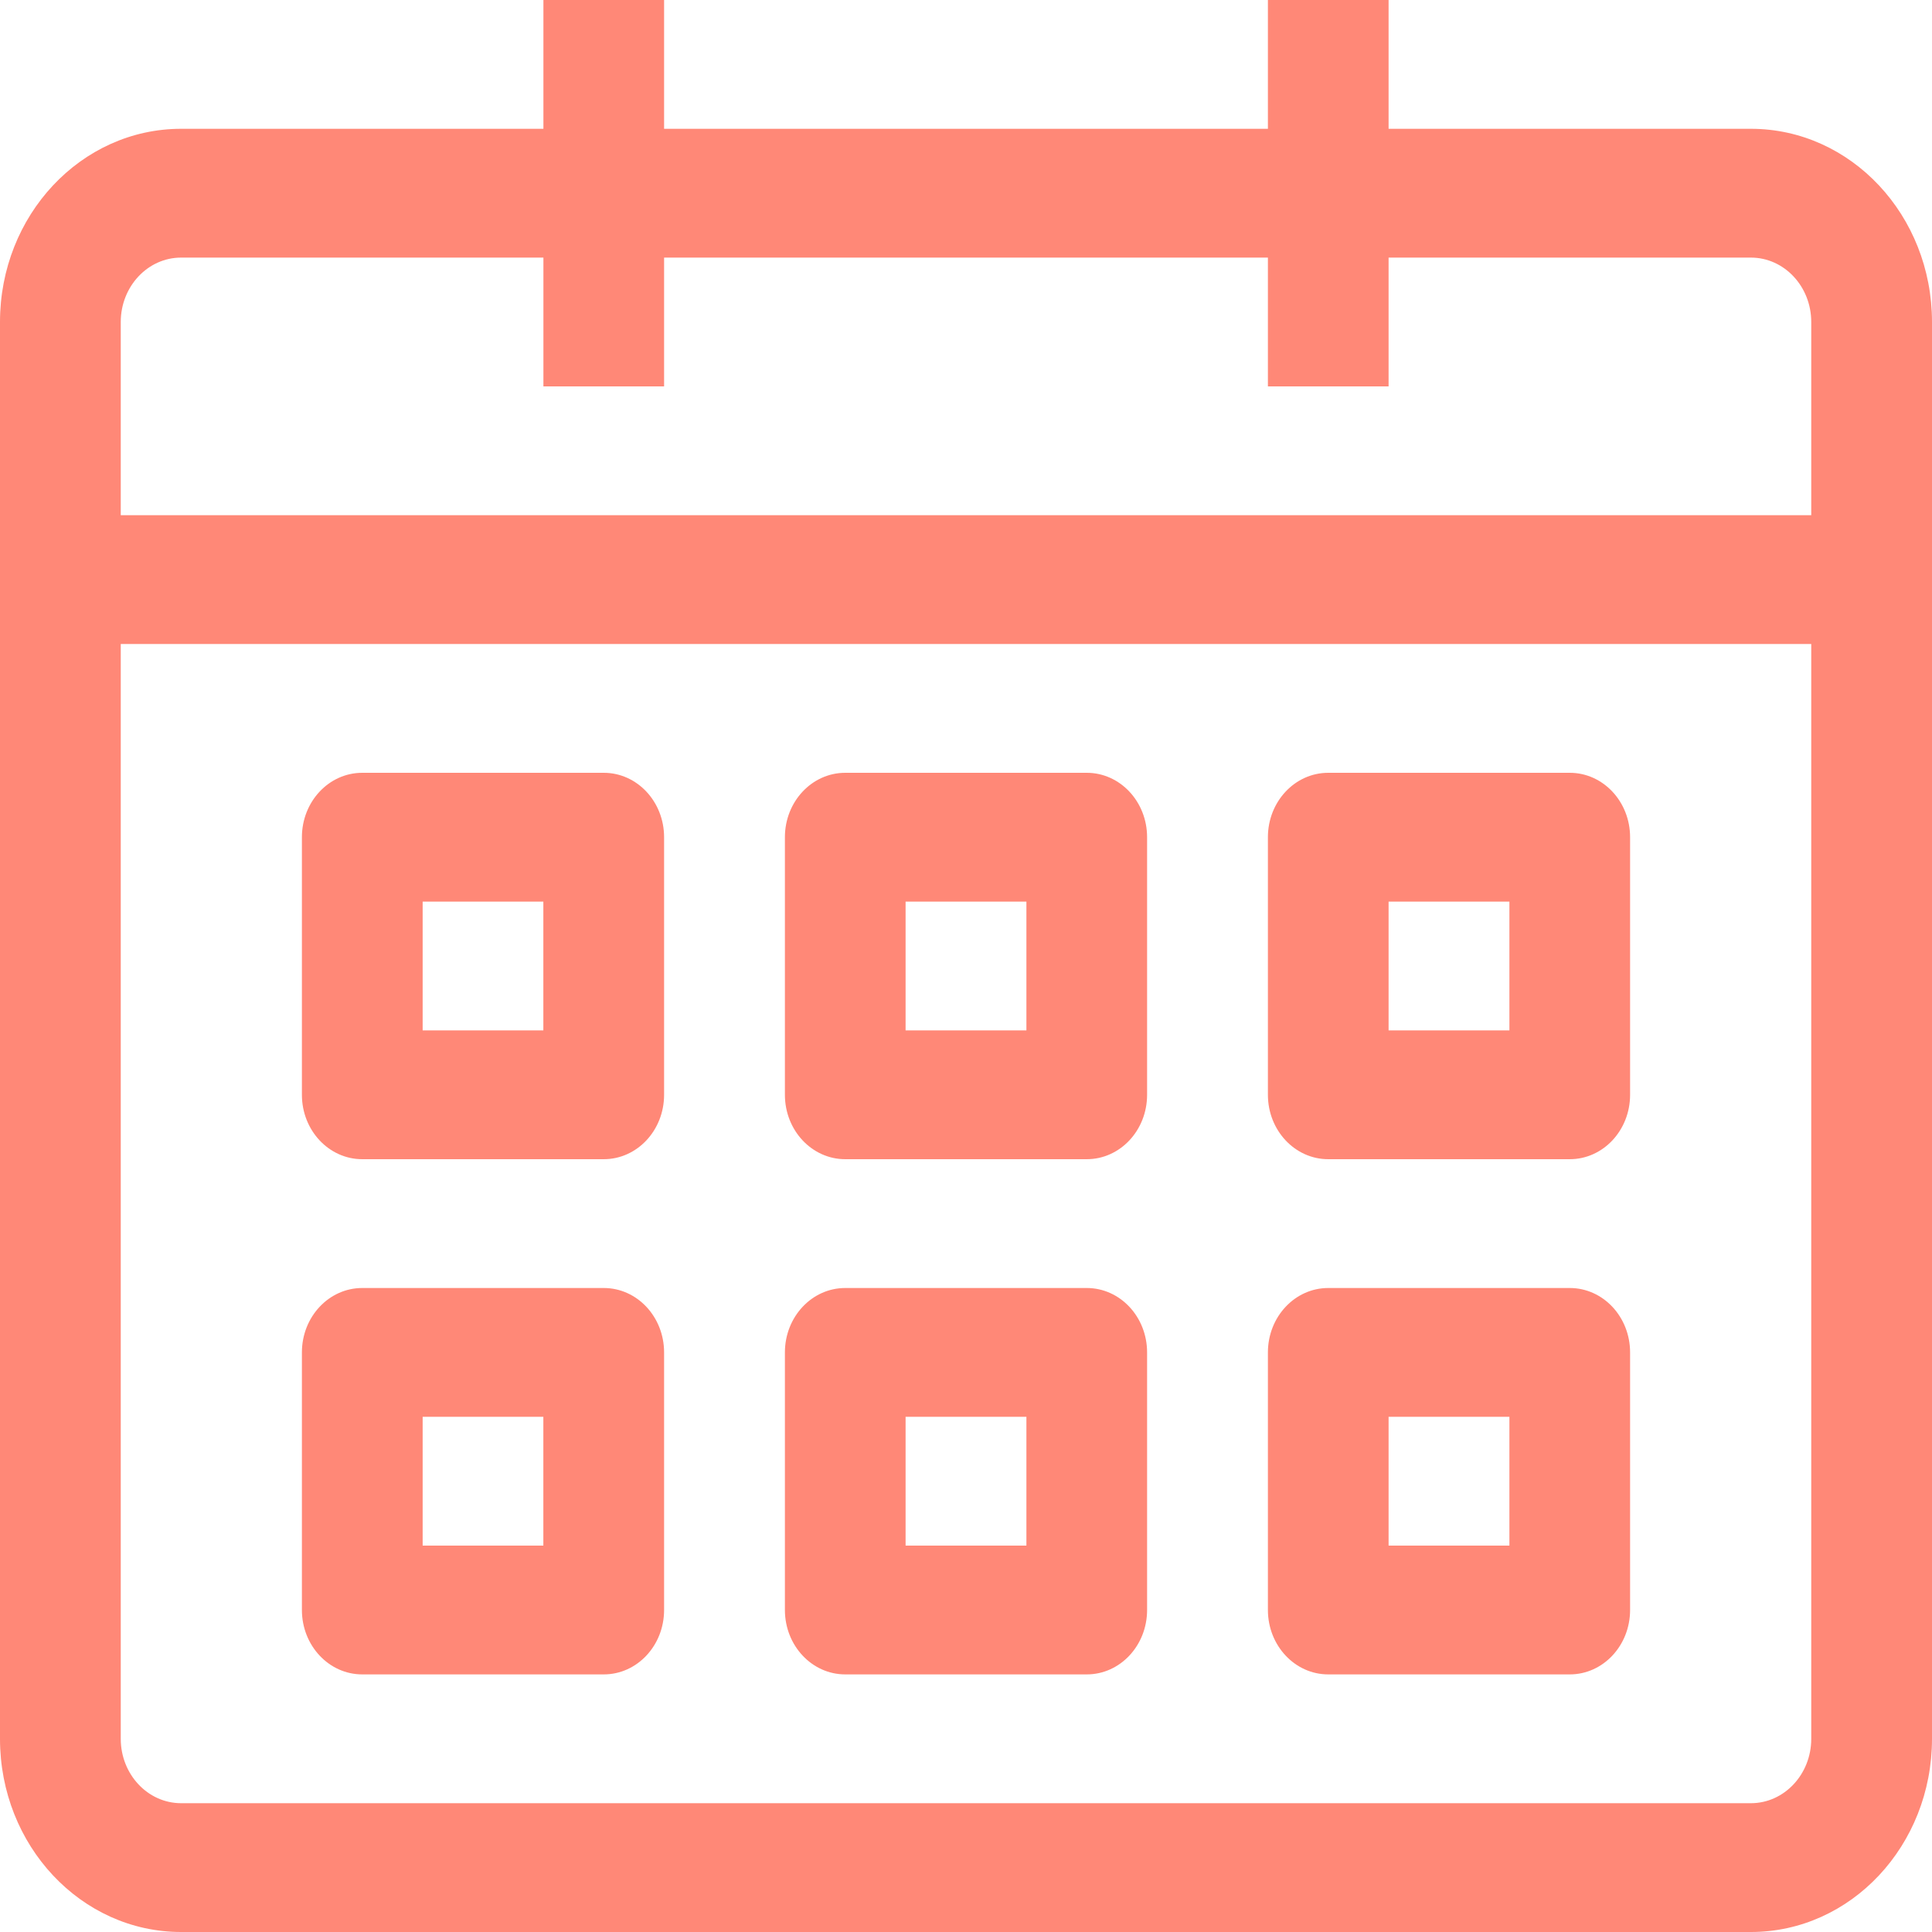 <svg width="30" height="30" viewBox="0 0 30 30" fill="none" xmlns="http://www.w3.org/2000/svg">
<path d="M27.188 2H21.562V0H19.688V2H10.312V0H8.438V2H2.812C1.259 2 0 3.343 0 5V27C0 28.657 1.259 30 2.812 30H27.188C28.741 30 30 28.657 30 27V5C30 3.343 28.741 2 27.188 2ZM1.875 5C1.875 4.448 2.295 4 2.812 4H8.438V6H10.312V4H19.688V6H21.562V4H27.188C27.705 4 28.125 4.448 28.125 5V8H1.875V5ZM27.188 28H2.812C2.295 28 1.875 27.552 1.875 27V10H28.125V27C28.125 27.552 27.705 28 27.188 28Z" fill="#FF8877"/>
<path d="M9.375 12H5.625C5.107 12 4.688 12.448 4.688 13V17C4.688 17.552 5.107 18 5.625 18H9.375C9.893 18 10.312 17.552 10.312 17V13C10.312 12.448 9.893 12 9.375 12ZM8.437 16H6.563V14H8.437V16Z" fill="#FF8877"/>
<path d="M16.875 12H13.125C12.607 12 12.188 12.448 12.188 13V17C12.188 17.552 12.607 18 13.125 18H16.875C17.393 18 17.812 17.552 17.812 17V13C17.812 12.448 17.393 12 16.875 12ZM15.938 16H14.062V14H15.938V16Z" fill="#FF8877"/>
<path d="M24.375 12H20.625C20.107 12 19.688 12.448 19.688 13V17C19.688 17.552 20.107 18 20.625 18H24.375C24.893 18 25.312 17.552 25.312 17V13C25.312 12.448 24.893 12 24.375 12ZM23.438 16H21.562V14H23.438V16Z" fill="#FF8877"/>
<path d="M9.375 20H5.625C5.107 20 4.688 20.448 4.688 21V25C4.688 25.552 5.107 26 5.625 26H9.375C9.893 26 10.312 25.552 10.312 25V21C10.312 20.448 9.893 20 9.375 20ZM8.437 24H6.563V22H8.437V24Z" fill="#FF8877"/>
<path d="M16.875 20H13.125C12.607 20 12.188 20.448 12.188 21V25C12.188 25.552 12.607 26 13.125 26H16.875C17.393 26 17.812 25.552 17.812 25V21C17.812 20.448 17.393 20 16.875 20ZM15.938 24H14.062V22H15.938V24Z" fill="#FF8877"/>
<path d="M24.375 20H20.625C20.107 20 19.688 20.448 19.688 21V25C19.688 25.552 20.107 26 20.625 26H24.375C24.893 26 25.312 25.552 25.312 25V21C25.312 20.448 24.893 20 24.375 20ZM23.438 24H21.562V22H23.438V24Z" fill="#FF8877"/>
</svg>
